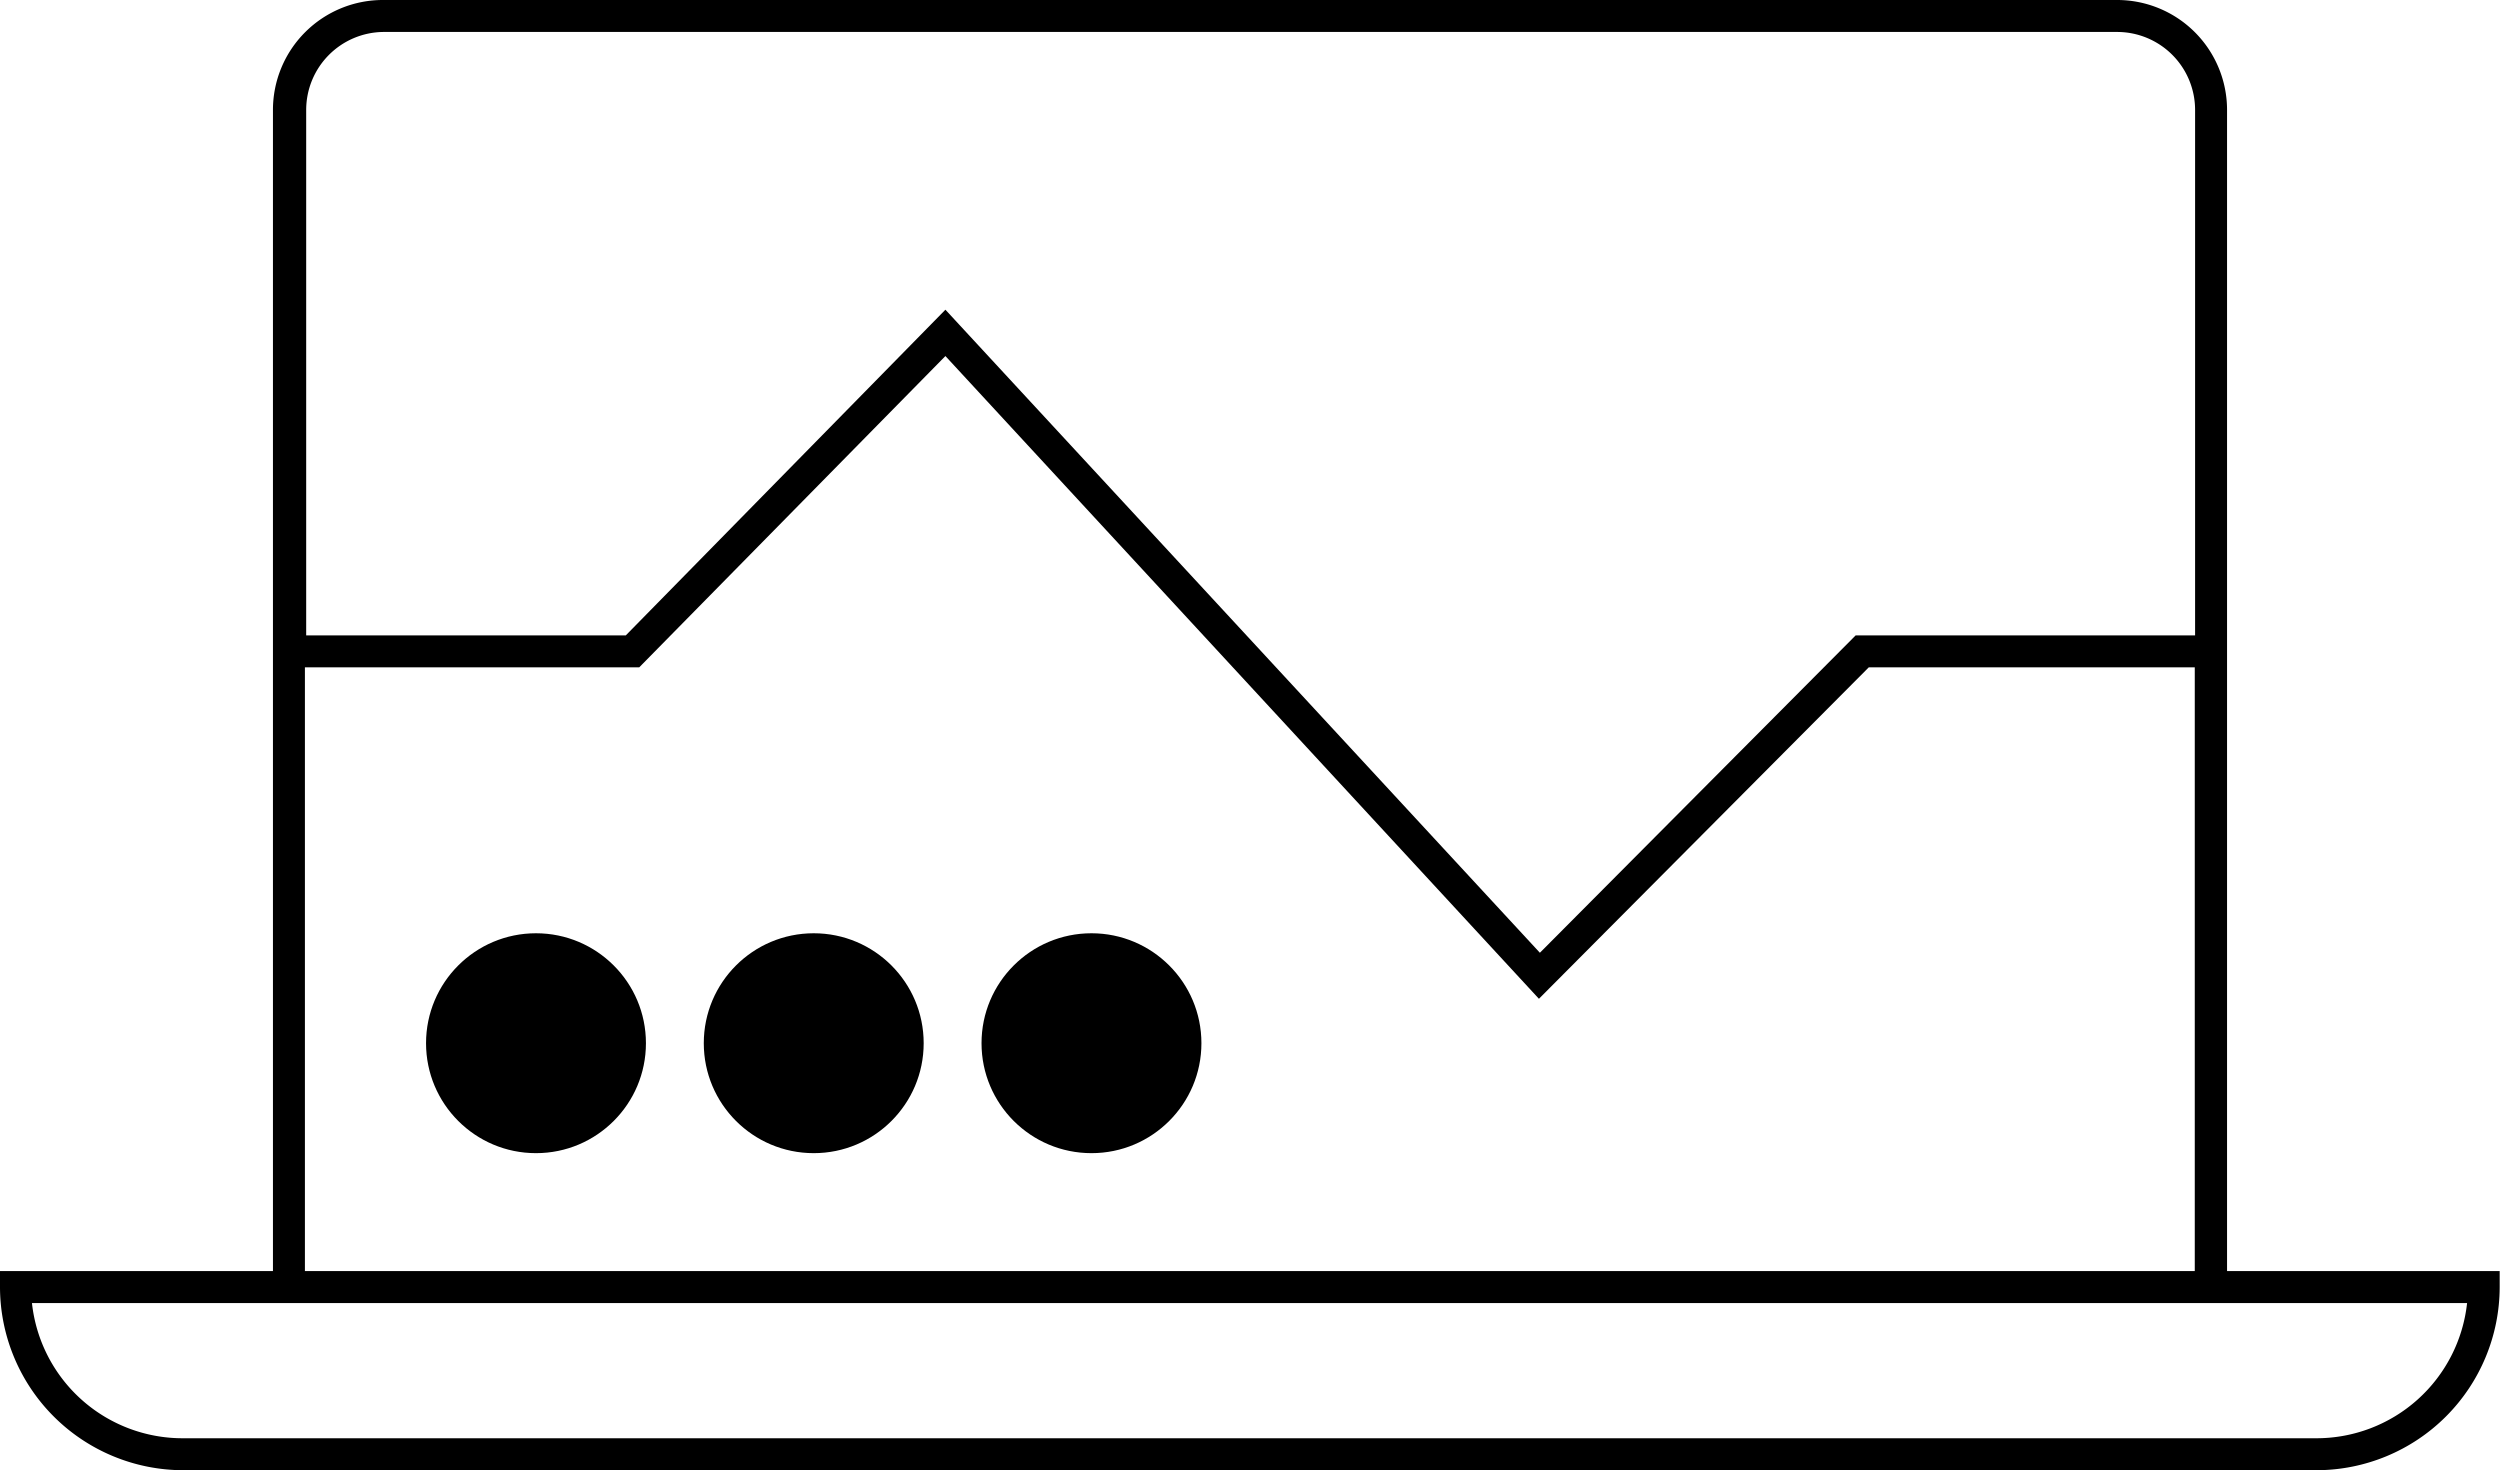<svg xmlns="http://www.w3.org/2000/svg" viewBox="0 0 78.22 46"><defs><style>.a{fill:black;}</style></defs><title>StoreDNA</title><path class="a" d="M69.68,39.77V3.44A3.44,3.44,0,0,0,66.24,0H12A3.44,3.44,0,0,0,8.54,3.44V39.77H0v.5A5.74,5.74,0,0,0,5.74,46H72.48a5.74,5.74,0,0,0,5.73-5.73v-.5ZM12,1H66.24a2.44,2.44,0,0,1,2.44,2.44V19.88H58.06l-9.88,9.93L29.58,9.69l-10,10.19h-10V3.44A2.44,2.44,0,0,1,12,1ZM9.54,20.88H20l9.58-9.74L48.15,31.25,58.47,20.88h10.2V39.77H9.54ZM72.48,45H5.74A4.74,4.74,0,0,1,1,40.77H77.19A4.74,4.74,0,0,1,72.48,45Z"/><circle class="a" cx="16.77" cy="32.64" r="3.44"/><circle class="a" cx="25.46" cy="32.64" r="3.44"/><circle class="a" cx="34.15" cy="32.64" r="3.44"/></svg>
